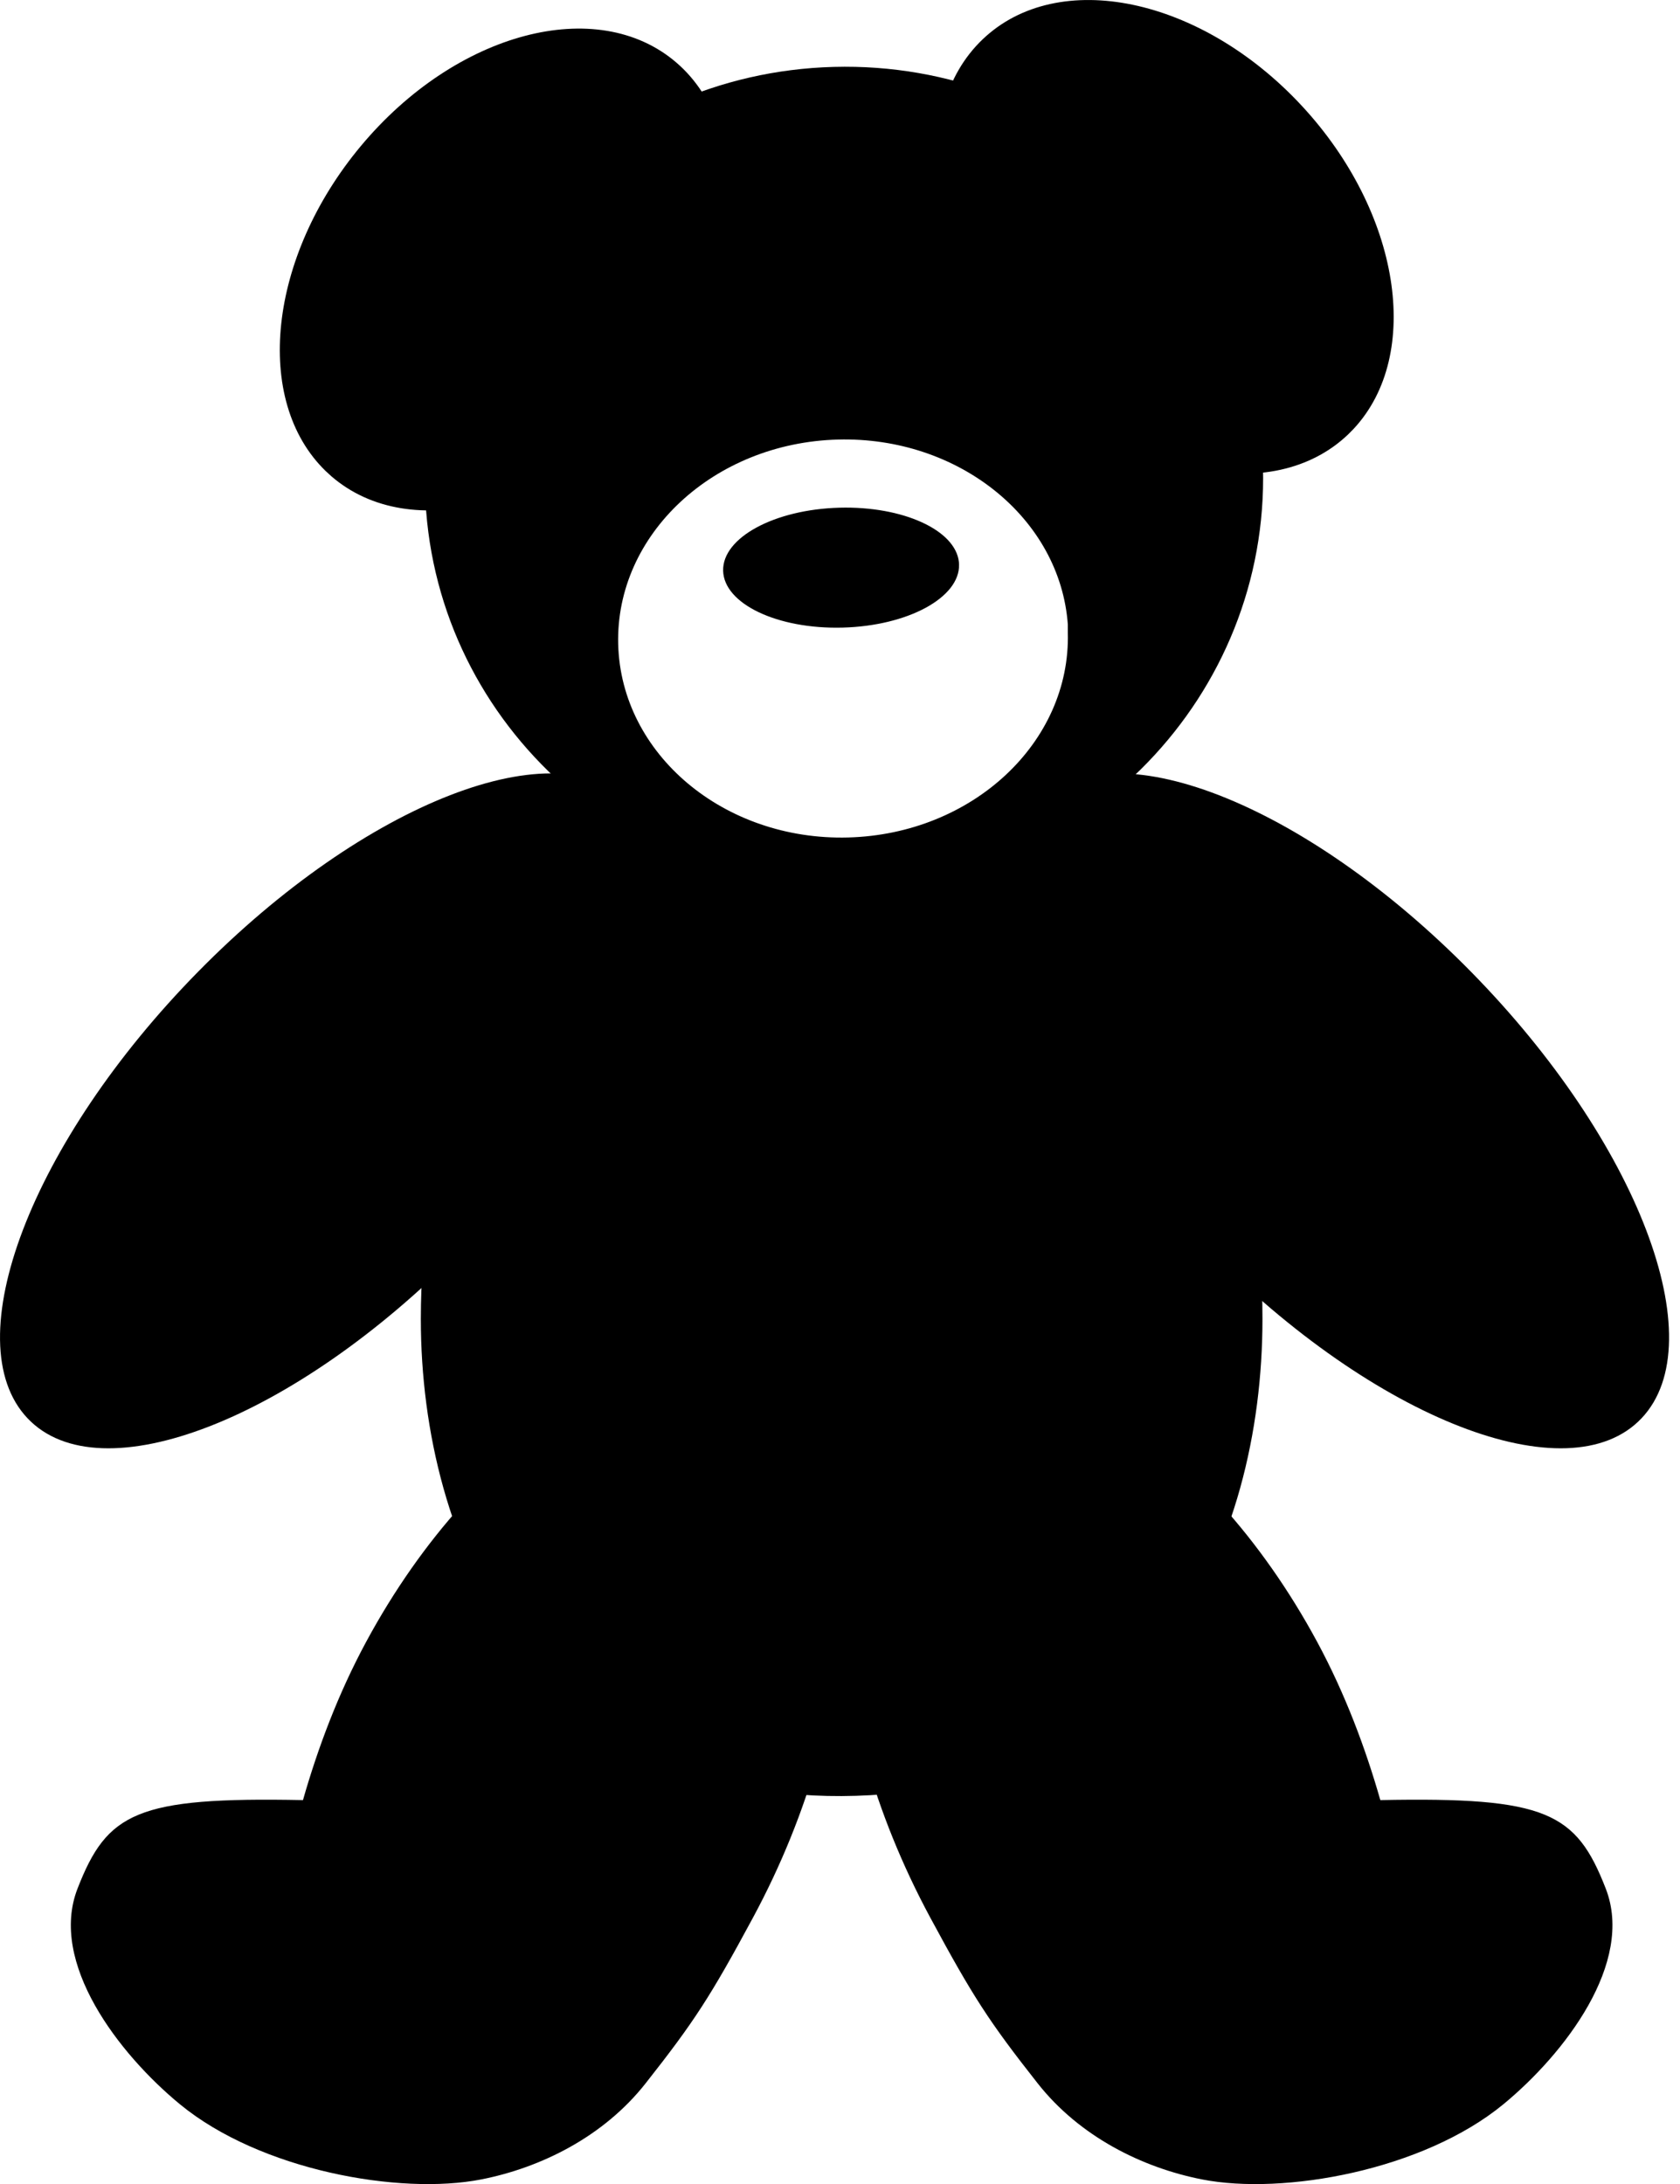 <?xml version="1.0" encoding="utf-8"?>
<!-- Generator: Adobe Illustrator 16.0.4, SVG Export Plug-In . SVG Version: 6.00 Build 0)  -->
<!DOCTYPE svg PUBLIC "-//W3C//DTD SVG 1.1//EN" "http://www.w3.org/Graphics/SVG/1.1/DTD/svg11.dtd">
<svg version="1.1"
	 id="svg3905" sodipodi:docname="teddy_bear.svg" inkscape:version="0.48.2 r9819" xmlns:cc="http://creativecommons.org/ns#" xmlns:inkscape="http://www.inkscape.org/namespaces/inkscape" xmlns:rdf="http://www.w3.org/1999/02/22-rdf-syntax-ns#" xmlns:sodipodi="http://sodipodi.sourceforge.net/DTD/sodipodi-0.dtd" xmlns:dc="http://purl.org/dc/elements/1.1/" xmlns:svg="http://www.w3.org/2000/svg"
	 xmlns="http://www.w3.org/2000/svg" xmlns:xlink="http://www.w3.org/1999/xlink" x="0px" y="0px" width="76.943px" height="100px"
	 viewBox="0 0 76.943 100" enable-background="new 0 0 76.943 100" xml:space="preserve">
<sodipodi:namedview  inkscape:cx="-8.4076942" inkscape:zoom="1.979899" fit-margin-top="0" showgrid="false" borderopacity="1.0" pagecolor="#ffffff" bordercolor="#666666" inkscape:cy="32.585919" inkscape:snap-nodes="true" inkscape:snap-bbox="true" fit-margin-right="0.5" inkscape:document-units="px" fit-margin-bottom="0" inkscape:pageopacity="0.0" inkscape:pageshadow="2" inkscape:current-layer="layer1" inkscape:window-width="1280" inkscape:window-height="975" inkscape:window-x="-4" inkscape:window-y="-4" inkscape:window-maximized="1" id="base" fit-margin-left="0">
	<inkscape:grid  type="xygrid" empspacing="5" enabled="true" visible="true" snapvisiblegridlinesonly="true" id="grid3783">
		</inkscape:grid>
</sodipodi:namedview>
<g id="layer1" transform="translate(35.492,-326.589)" inkscape:label="Ebene 1" inkscape:groupmode="layer">
	<path id="path4183" sodipodi:nodetypes="sssssss" inkscape:connector-curvature="0" d="M22.328,386.98
		c0,10.279-5.124,21.777-19.273,21.843c-14.019,0.065-19.273-11.563-19.273-21.843c0-6.92,2.157-16.543,5.646-20.271
		c3.487-3.728,8.306-1.558,13.628-1.558s10.394-1.412,13.881,2.316C20.424,371.194,22.328,380.06,22.328,386.98z"/>
	
		<path id="path4187" sodipodi:cx="-728.32001" sodipodi:type="arc" sodipodi:rx="43.840622" sodipodi:cy="702.3443" sodipodi:ry="98.287842" d="
		M-14.373,383.816c-7.64,7.772-16.531,11.224-19.859,7.708c-3.328-3.515,0.167-12.667,7.808-20.439
		c7.641-7.773,16.532-11.224,19.86-7.709C-3.237,366.891-6.733,376.043-14.373,383.816z"/>
	<path id="path4189" d="M2.695,329.652c-10.6,0.282-18.986,8.964-18.719,19.375c0.269,10.411,9.088,18.625,19.688,18.344
		c10.601-0.282,18.956-8.964,18.688-19.375C22.084,337.585,13.296,329.37,2.695,329.652z M2.883,346.714
		c5.526-0.147,10.177,3.6,10.531,8.469v0.375c0.13,5.026-4.37,9.224-10.062,9.375s-10.401-3.817-10.531-8.844
		C-7.309,351.063-2.81,346.866,2.883,346.714z"/>
	
		<path id="path4193" sodipodi:cx="-940.45203" sodipodi:type="arc" sodipodi:rx="26.870058" sodipodi:cy="655.67529" sodipodi:ry="13.435029" sodipodi:start="0" sodipodi:open="true" sodipodi:end="6.2417396" d="
		M8.432,352.436c0.039,1.516-2.348,2.809-5.331,2.888c-2.984,0.079-5.435-1.085-5.474-2.602c-0.039-1.516,2.349-2.809,5.332-2.888
		c2.896-0.077,5.308,1.02,5.466,2.487"/>
	
		<path id="path4195" sodipodi:cx="-432" sodipodi:type="arc" sodipodi:rx="54" sodipodi:cy="535.36218" sodipodi:ry="38" sodipodi:start="0" sodipodi:open="true" sodipodi:end="6.2417396" d="
		M26.254,346.477c-3.458,3.306-10.011,1.938-14.635-3.056s-5.568-11.722-2.11-15.028c3.459-3.306,10.011-1.938,14.635,3.056
		c4.489,4.848,5.531,11.365,2.363,14.772"/>
	
		<path id="path4197" sodipodi:cx="-432" sodipodi:type="arc" sodipodi:rx="54" sodipodi:cy="535.36218" sodipodi:ry="38" sodipodi:start="0" sodipodi:open="true" sodipodi:end="6.2417396" d="
		M-20.307,348.403c3.624,3.118,10.098,1.404,14.458-3.828c4.361-5.232,4.959-12.001,1.335-15.12s-10.097-1.404-14.458,3.828
		c-4.233,5.08-4.939,11.643-1.6,14.878"/>
	<path id="path4199" sodipodi:nodetypes="cssssaacssc" inkscape:connector-curvature="0" d="M15.532,391.321
		c-3.304-2.019-6.52-2.408-8.962-0.668c-4.885,3.48-4.655,14.09,0.543,23.733c1.95,3.615,2.691,4.76,4.92,7.59
		c1.923,2.441,4.791,3.861,7.529,4.399c3.729,0.731,10.124-0.415,13.805-3.446c2.792-2.3,6.005-6.472,4.684-9.868
		c-1.355-3.486-2.701-4.204-10.325-4.054c-0.678-2.371-1.605-4.855-2.884-7.228C22.242,396.959,18.836,393.34,15.532,391.321
		L15.532,391.321z"/>
	<path id="path4201" sodipodi:nodetypes="cssssaacssc" inkscape:connector-curvature="0" d="M-9.423,391.321
		c3.305-2.019,6.52-2.408,8.962-0.668c4.886,3.48,4.656,14.09-0.543,23.733c-1.949,3.615-2.69,4.76-4.92,7.59
		c-1.923,2.441-4.79,3.861-7.529,4.399c-3.728,0.731-10.123-0.415-13.804-3.446c-2.792-2.3-6.006-6.472-4.685-9.868
		c1.356-3.486,2.702-4.204,10.326-4.054c0.678-2.371,1.604-4.855,2.884-7.228C-16.132,396.959-12.727,393.34-9.423,391.321
		L-9.423,391.321z"/>
	
		<path id="path4203" sodipodi:cx="-728.32001" sodipodi:type="arc" sodipodi:rx="43.840622" sodipodi:cy="702.3443" sodipodi:ry="98.287842" d="
		M19.831,383.816c7.641,7.772,16.532,11.224,19.86,7.708c3.328-3.515-0.168-12.667-7.808-20.439
		c-7.641-7.773-16.532-11.224-19.86-7.709C8.695,366.891,12.191,376.043,19.831,383.816z"/>
</g>
</svg>
